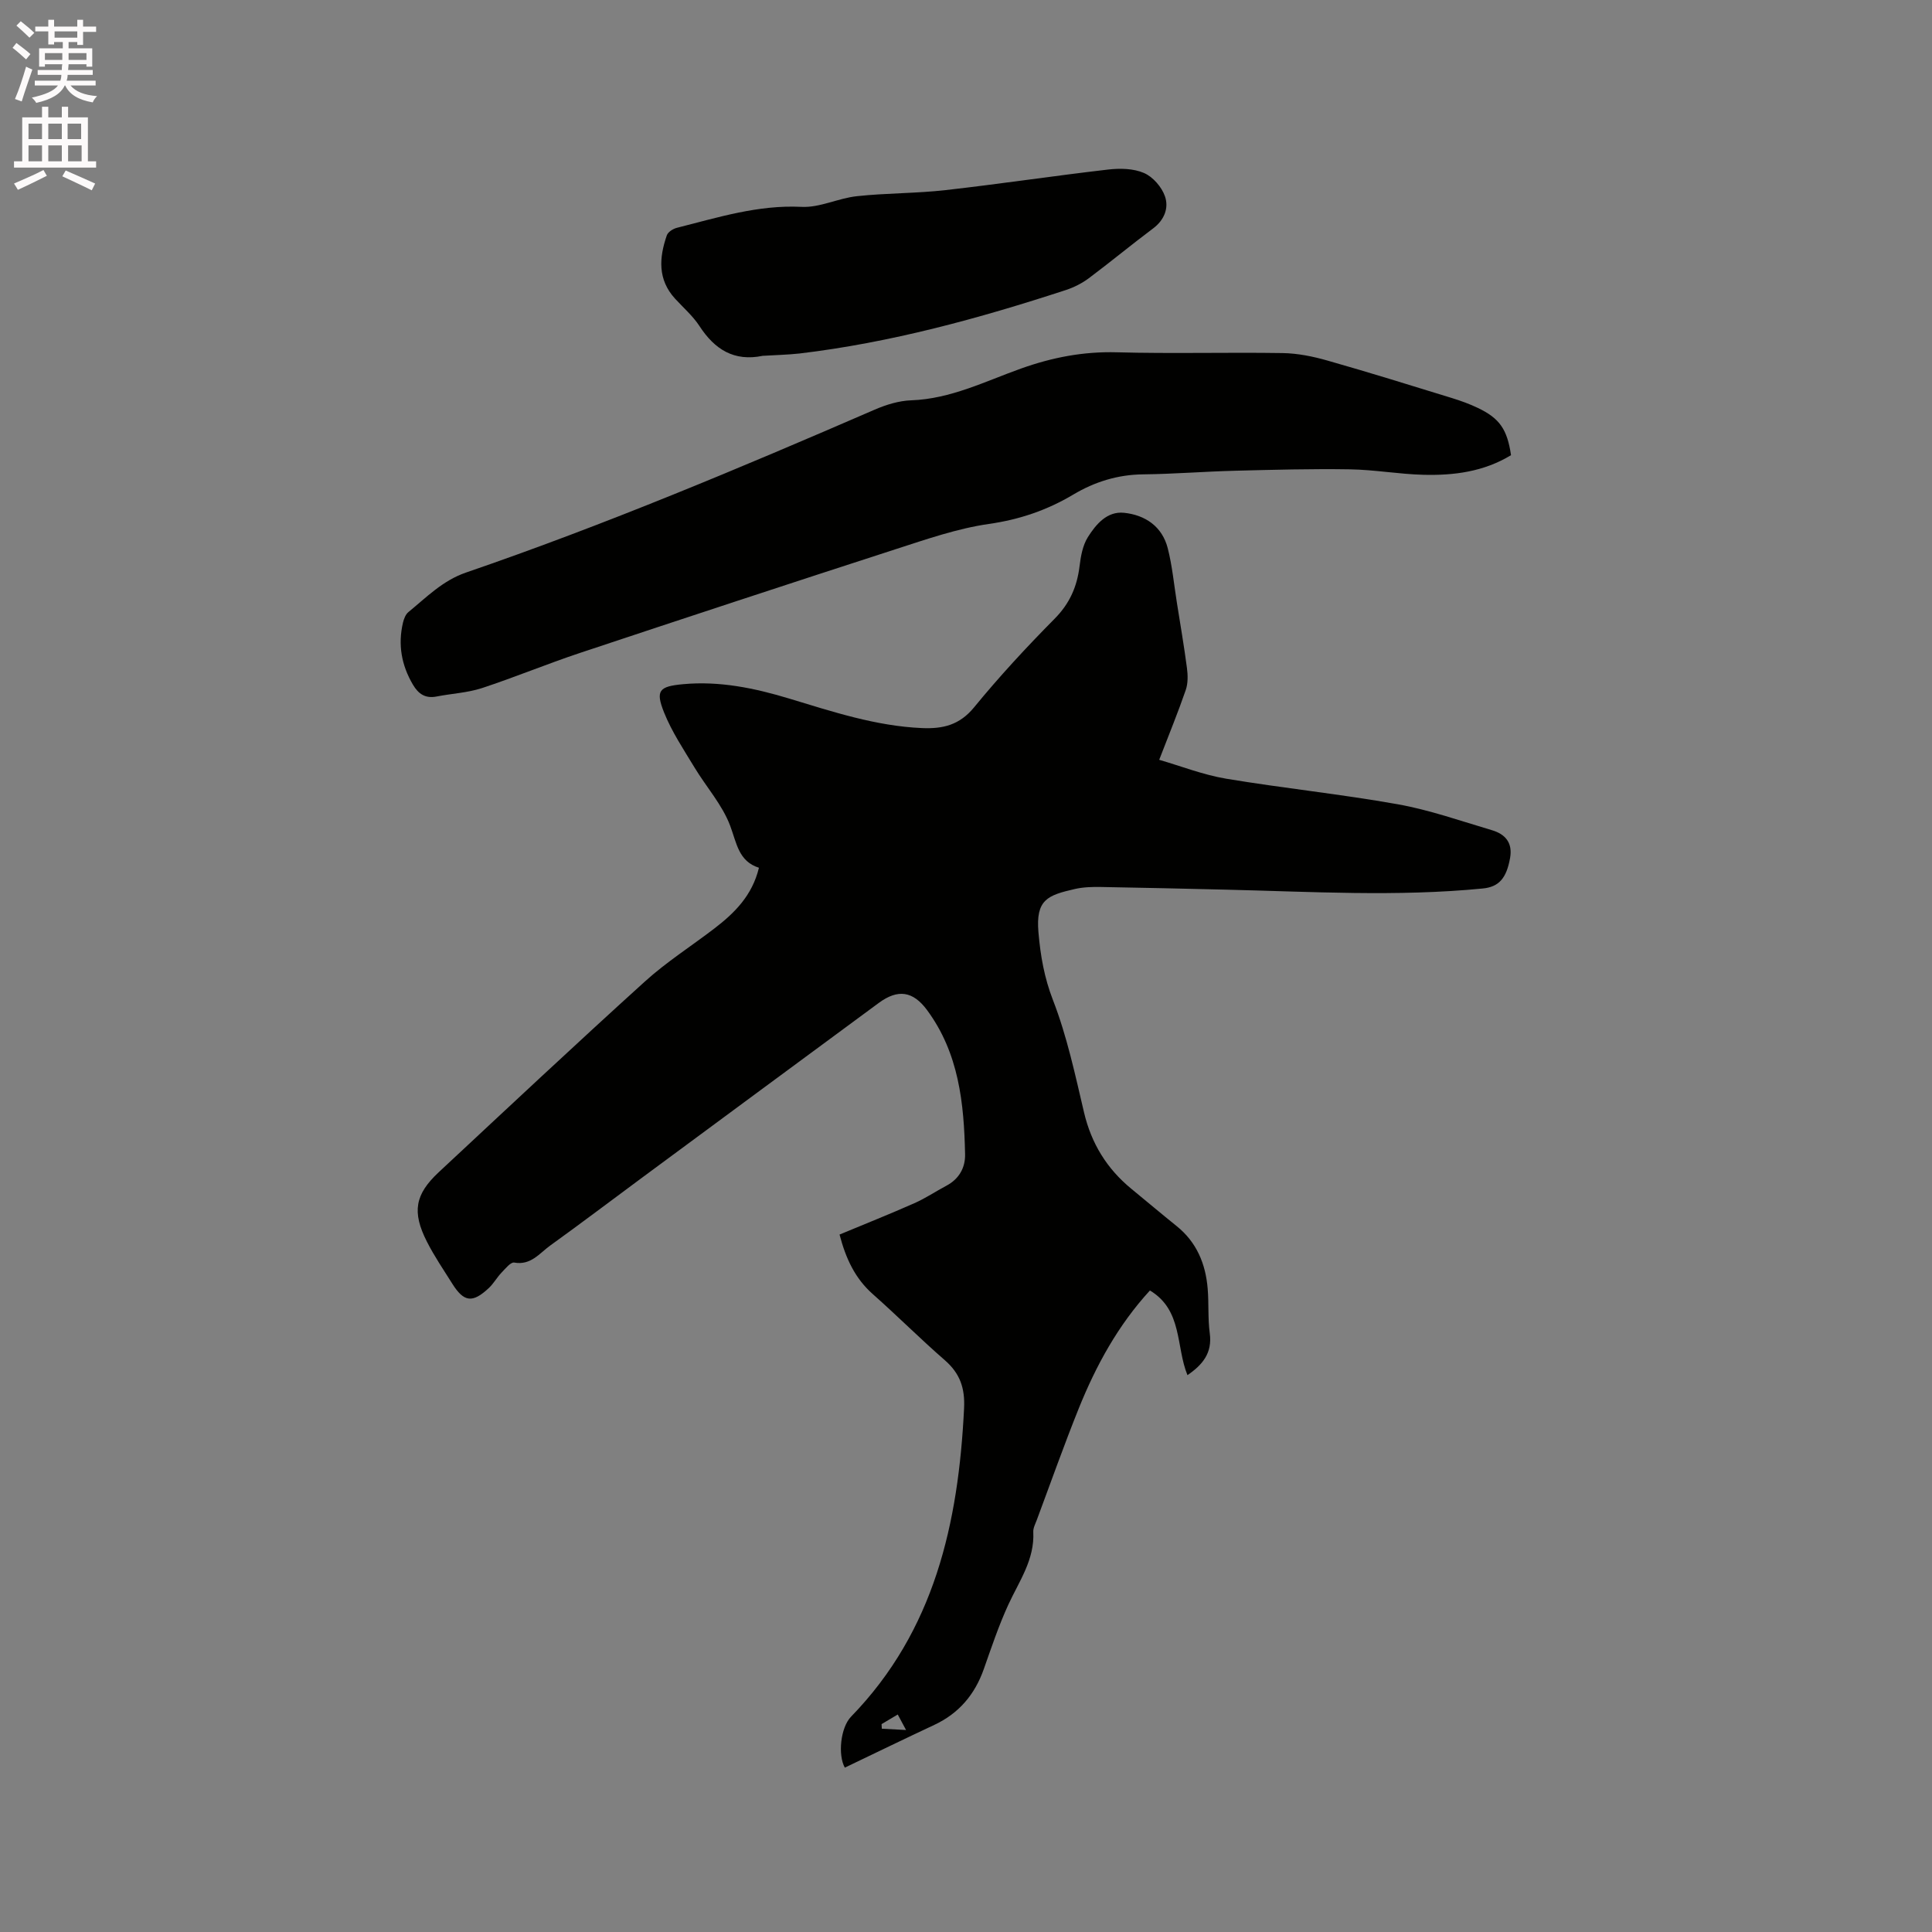 <svg enable-background="new 0 0 400 400" viewBox="0 0 400 400" xmlns="http://www.w3.org/2000/svg"><rect x="0" y="0" width="400" height="400" fill="#808080" stroke="none"/><path d="m2.6 9.9.8-1c.9.7 1.9 1.4 2.9 2.3l-.9 1.1c-1.1-1-2-1.8-2.8-2.4zm.5 10.6c.9-2.1 1.6-4.3 2.3-6.7.4.2.8.4 1.3.6-.7 2.1-1.5 4.3-2.2 6.6zm.3-15.2.9-.9c1 .8 2 1.6 2.8 2.4l-1 1c-.9-.9-1.8-1.7-2.7-2.5zm12.6-1.2h1.2v1.4h2.7v1.1h-2.7v2.7h-1.2v-.6h-1.8v1.3h4.9v3.8h-1.2v-.5h-3.7c0 .4-.1.9-.1 1.2h5.1v1h-5.2c0 .5-.1.9-.2 1.2h6v1h-5.2c1.1 1.3 2.9 2 5.5 2.2-.4.4-.7.8-.9 1.3-2.9-.5-4.8-1.6-5.7-3.5h-.1c-.8 1.7-2.7 2.9-5.9 3.6-.2-.4-.6-.8-.9-1.1 2.8-.6 4.6-1.4 5.4-2.5h-4.8v-1h5.3c.1-.3.2-.7.2-1.2h-4.9v-1h5c0-.4 0-.8.1-1.2h-3.6v.5h-1.2v-3.8h4.9v-1.3h-1.8v.5h-1.2v-2.7h-2.7v-1h2.7v-1.4h1.2v1.4h4.8zm-6.7 8.3h3.6c0-.4 0-.9 0-1.4h-3.6zm1.9-4.6h4.8v-1.3h-4.7v1.3zm6.7 3.2h-3.7v1.4h3.7z" fill="#fcfafa"/><path d="m8.7 22.1h1.3v2.2h2.8v-2.2h1.3v2.2h4.1v9.1h1.7v1.3h-17v-1.3h1.7v-9.1h4.1zm.3 13.1.7 1.2c-1.8.9-3.8 1.9-6 2.9-.2-.4-.5-.8-.8-1.3 2.3-1 4.4-1.9 6.1-2.8zm-3.1-6.4h2.8v-3.2h-2.8zm0 4.6h2.8v-3.3h-2.8zm4.1-4.6h2.8v-3.2h-2.8zm0 4.6h2.8v-3.3h-2.8zm3.6 1.9c2.1.9 4.1 1.8 6.1 2.7l-.7 1.4c-2.2-1.1-4.2-2-6.1-2.9zm3.2-9.7h-2.8v3.2h2.8zm-2.7 7.8h2.8v-3.3h-2.8z" fill="#fcfafa"/><g fill="#010100"><path d="m174.91 365.97c-1.46-2.62-.9-8.3 1.3-10.56 17.3-17.81 22.22-40.07 23.39-63.81.21-4.22-.84-7.24-3.98-9.98-5.09-4.43-9.87-9.22-14.92-13.69-3.67-3.25-5.58-7.35-6.88-12.33 5.18-2.16 10.37-4.22 15.47-6.48 2.31-1.02 4.43-2.45 6.67-3.64 2.62-1.4 3.91-3.73 3.85-6.51-.22-10.56-1.29-20.93-7.87-29.84-2.9-3.92-6.01-4.43-10.02-1.47-16.3 12.01-32.58 24.04-48.86 36.07-6.39 4.72-12.73 9.53-19.18 14.17-2.2 1.59-3.98 4.12-7.42 3.5-.73-.13-1.83 1.27-2.63 2.09-.95.99-1.63 2.25-2.62 3.18-3.39 3.17-5.16 2.94-7.58-.91-1.8-2.87-3.72-5.68-5.25-8.7-3.11-6.13-2.47-9.76 2.43-14.34 14.19-13.23 28.34-26.5 42.72-39.52 4.46-4.04 9.6-7.31 14.39-10.98 4.17-3.2 7.82-6.81 9.21-12.56-4.22-1.34-4.6-5.08-5.95-8.68-1.63-4.36-4.97-8.06-7.42-12.13-2.23-3.69-4.67-7.34-6.26-11.31-1.84-4.6-1.05-5.43 3.96-5.89 7.52-.69 14.76.81 21.9 2.97 9.02 2.73 17.96 5.7 27.51 6.12 4.35.19 7.79-.62 10.8-4.29 5.23-6.39 10.87-12.48 16.68-18.35 3.11-3.14 4.64-6.62 5.16-10.87.25-2.06.65-4.32 1.72-6.02 1.68-2.66 3.98-5.41 7.5-5.04 4.38.46 7.89 2.83 9.04 7.34.94 3.68 1.29 7.51 1.89 11.27.71 4.49 1.49 8.98 2.08 13.49.2 1.5.24 3.18-.24 4.58-1.58 4.59-3.42 9.08-5.5 14.46 4.47 1.29 9.08 3.11 13.86 3.91 11.8 1.97 23.73 3.19 35.5 5.29 6.63 1.18 13.06 3.46 19.55 5.38 2.73.81 4.29 2.58 3.74 5.72-.74 4.21-2.31 6.01-5.64 6.34-17.78 1.75-35.58.65-53.37.24-8.58-.2-17.16-.41-25.74-.55-1.79-.03-3.64.02-5.37.42-5.61 1.29-8.12 2.17-7.53 8.97.42 4.86 1.2 9.37 3.01 14.04 2.89 7.45 4.58 15.4 6.42 23.22 1.52 6.47 4.75 11.7 9.84 15.87 3.12 2.55 6.19 5.16 9.33 7.68 4.17 3.35 6.02 7.84 6.44 13 .25 3.06.02 6.17.43 9.21.55 4.1-1.51 6.53-4.62 8.66-2.42-5.93-.98-13.46-7.77-17.53-6.59 7.18-11.14 15.51-14.72 24.38-3.08 7.65-5.83 15.44-8.72 23.18-.3.79-.75 1.63-.71 2.42.3 5.76-2.94 10.22-5.18 15.1-1.98 4.31-3.49 8.84-5.07 13.32-1.86 5.26-5.14 9.15-10.24 11.54-6.2 2.9-12.37 5.9-18.53 8.85zm12.68-7.79c-.84-1.56-1.24-2.31-1.72-3.21-1.27.76-2.31 1.37-3.35 1.99.02.32.03.63.05.95 1.42.07 2.85.15 5.02.27z"/><path d="m312.84 94.24c-5.69 3.45-11.87 4.22-18.15 4.06-5.07-.13-10.12-1.05-15.19-1.13-7.92-.13-15.85.09-23.77.29-6.35.16-12.69.68-19.04.75-5.27.05-10.05 1.55-14.47 4.18-5.44 3.24-11.13 5.18-17.5 6.09-6.53.94-12.92 3.17-19.24 5.21-21.84 7.07-43.65 14.25-65.43 21.5-6.82 2.27-13.47 5.04-20.3 7.28-2.98.97-6.23 1.12-9.34 1.73-2.32.46-3.77-.5-4.92-2.45-2.37-4.03-3.13-8.28-2.06-12.83.19-.79.54-1.72 1.13-2.2 3.74-3.05 7.06-6.51 11.92-8.18 28.74-9.87 56.73-21.64 84.6-33.72 2.37-1.03 5.03-1.85 7.58-1.94 8.17-.29 15.33-3.94 22.74-6.58 6.48-2.31 12.91-3.55 19.82-3.36 11.44.31 22.9-.02 34.34.16 3.1.05 6.27.69 9.27 1.55 8.64 2.45 17.22 5.13 25.8 7.77 1.81.56 3.62 1.21 5.33 2.03 4.52 2.16 6.09 4.42 6.88 9.79z"/><path d="m157.9 73.67c-5.92 1.22-9.93-1.32-13.08-6.16-1.37-2.1-3.35-3.81-5.07-5.69-3.62-3.97-3.29-8.49-1.69-13.1.24-.69 1.28-1.35 2.07-1.55 8.49-2.14 16.83-4.79 25.84-4.34 3.76.19 7.58-1.8 11.44-2.21 6.09-.66 12.27-.57 18.36-1.26 11.24-1.27 22.44-2.96 33.68-4.26 2.44-.28 5.23-.23 7.41.72 1.84.8 3.66 2.89 4.33 4.82.84 2.41-.11 4.9-2.46 6.66-4.49 3.36-8.82 6.95-13.31 10.31-1.41 1.05-3.08 1.89-4.75 2.44-18.02 5.89-36.27 10.89-55.16 13.14-2.52.27-5.07.32-7.61.48z"/></g></svg>
